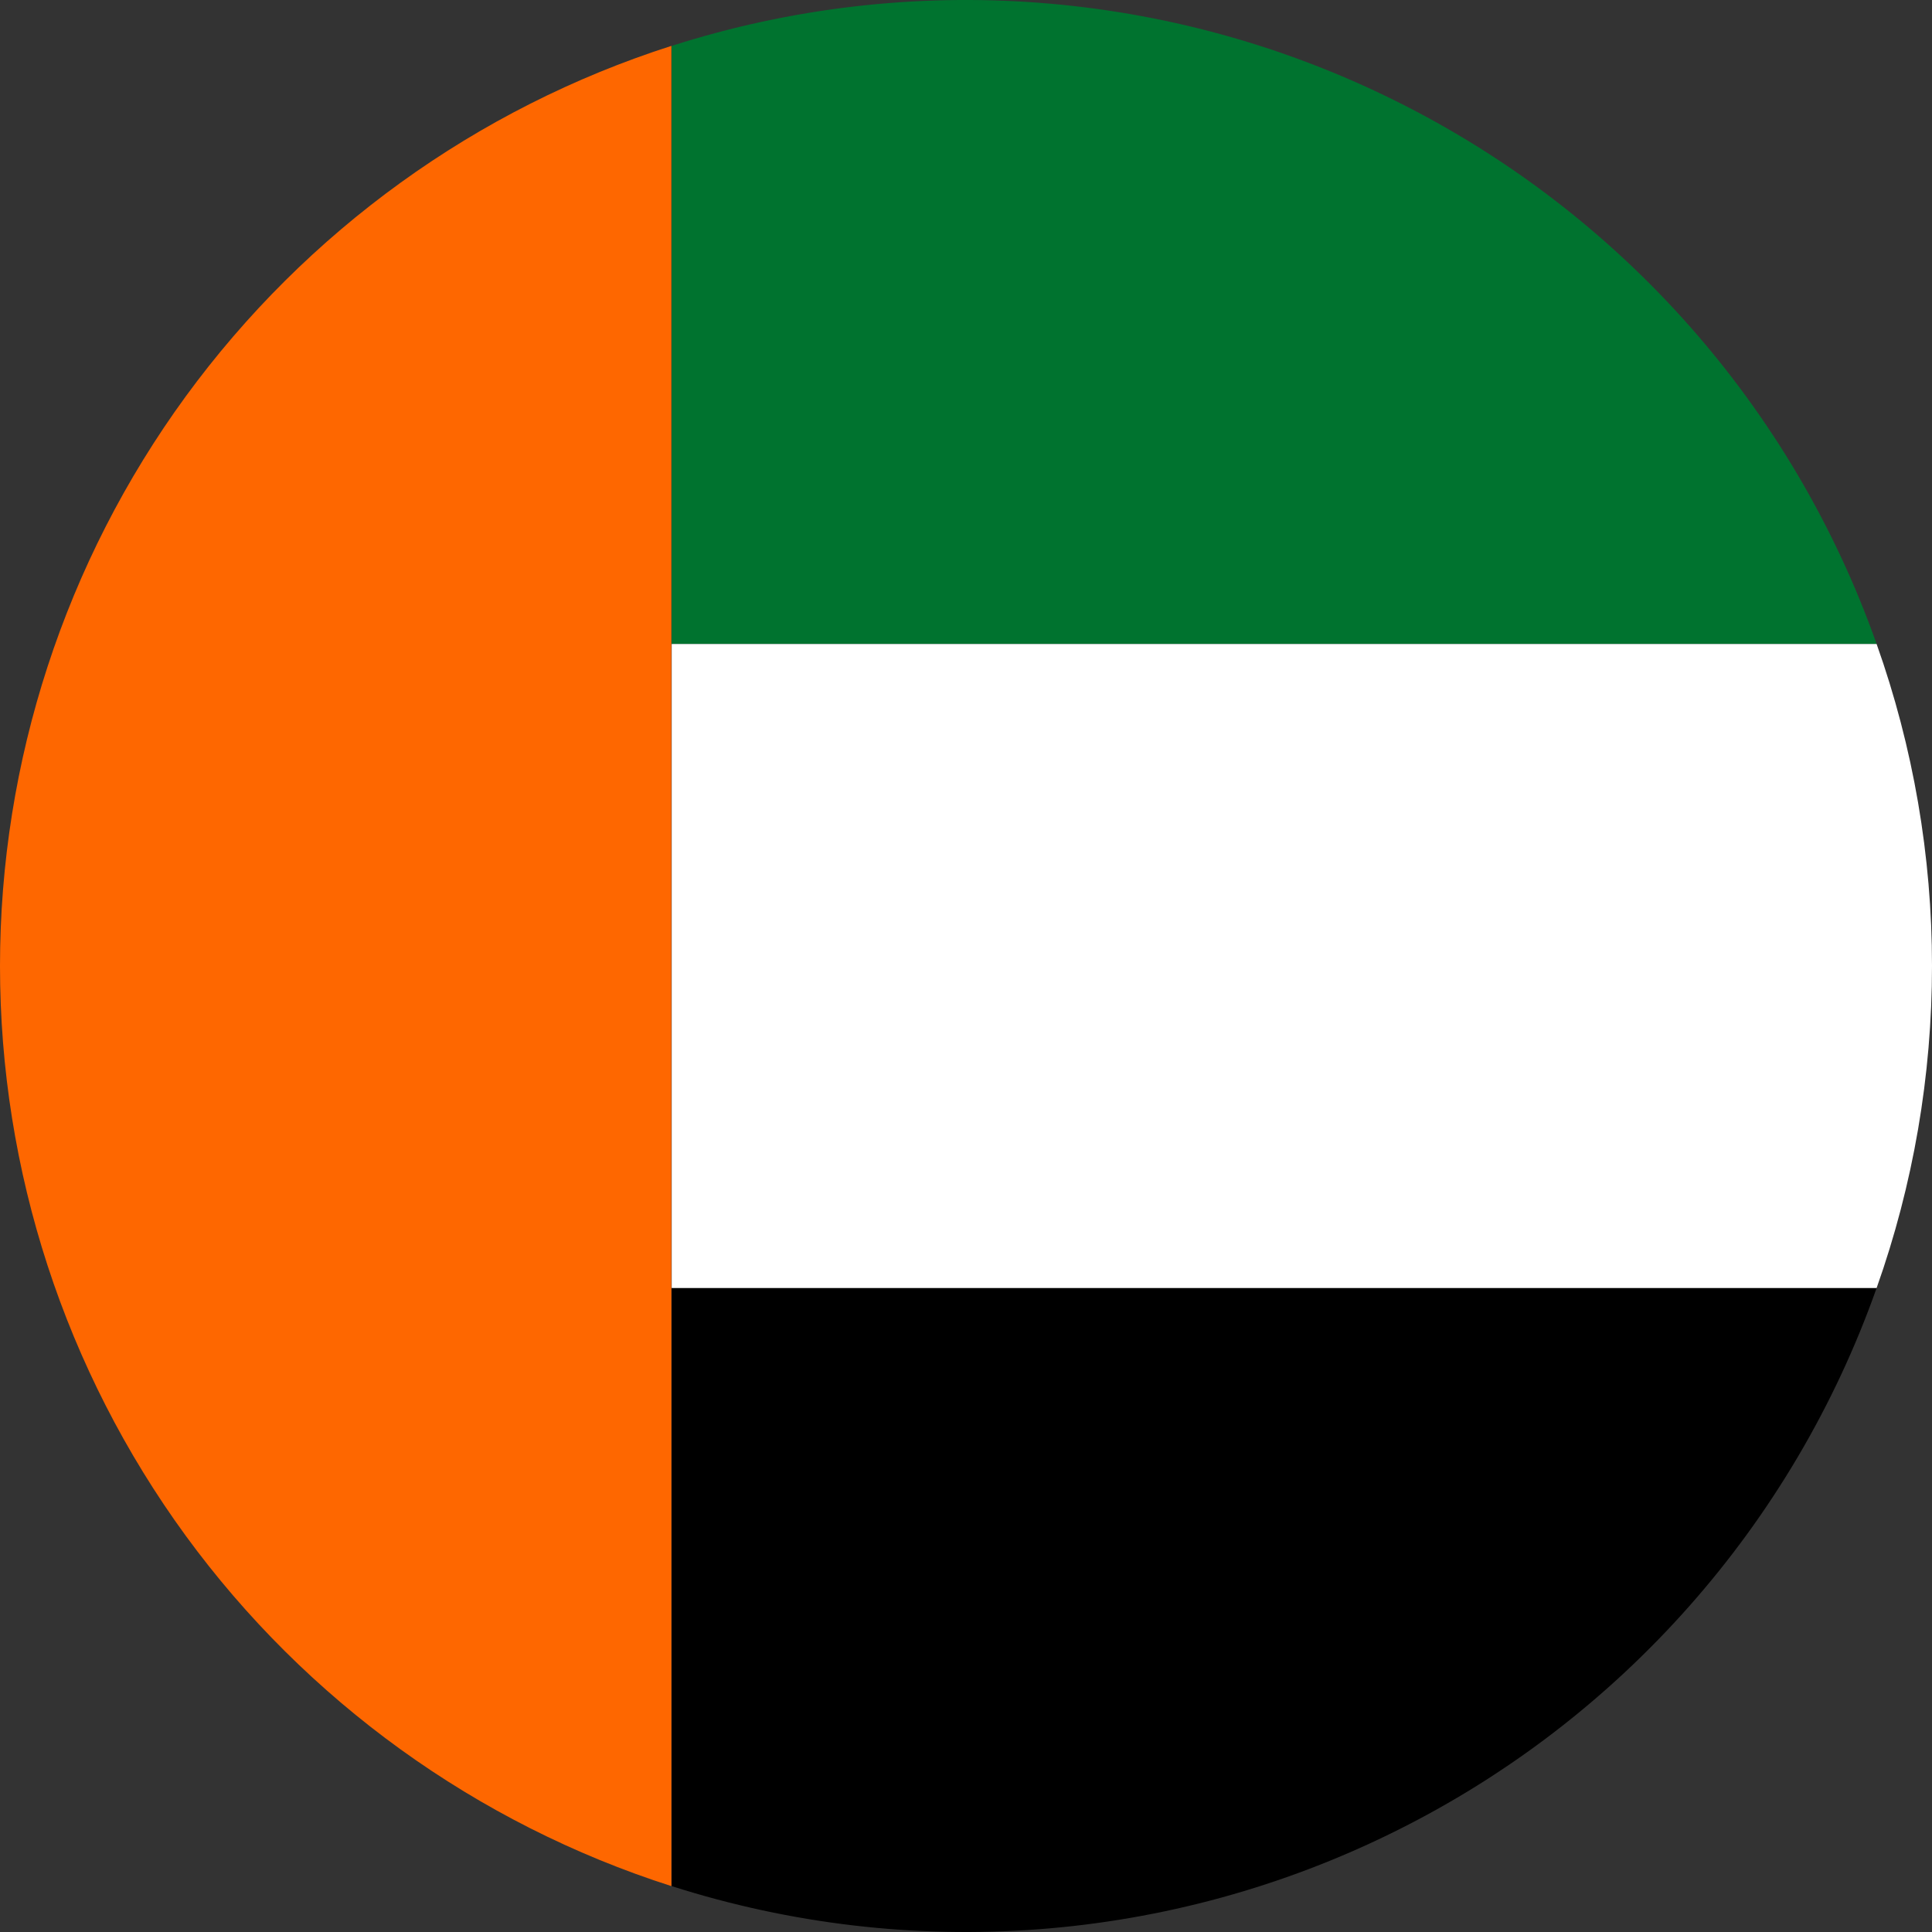 <svg width="12" height="12" viewBox="0 0 12 12" fill="none" xmlns="http://www.w3.org/2000/svg">
<rect x="0" y="0" width="12" height="12" fill="#333333" stroke="none"/>
<g clip-path="url(#clip0_362_432)">
<path d="M4.17 0.285V11.715C2.959 11.327 1.903 10.565 1.153 9.538C0.404 8.511 0 7.272 0 6C0 4.729 0.404 3.49 1.153 2.463C1.903 1.436 2.959 0.673 4.17 0.285Z" fill="#FE6700"/>
<path d="M11.656 8C11.136 9.47 10.064 10.681 8.667 11.374C7.27 12.068 5.658 12.19 4.172 11.715V8H11.656Z" fill="black"/>
<path d="M11.656 4H4.172V0.285C5.658 -0.19 7.27 -0.068 8.667 0.626C10.064 1.319 11.136 2.529 11.656 4Z" fill="#00732F"/>
<path d="M12 5.999C12 6.681 11.884 7.357 11.656 8H4.172V4H11.656C11.884 4.642 12 5.318 12 5.999Z" fill="white"/>
</g>
<defs>
<clipPath id="clip0_362_432">
<rect width="12" height="12" fill="white"/>
</clipPath>
</defs>
</svg>

